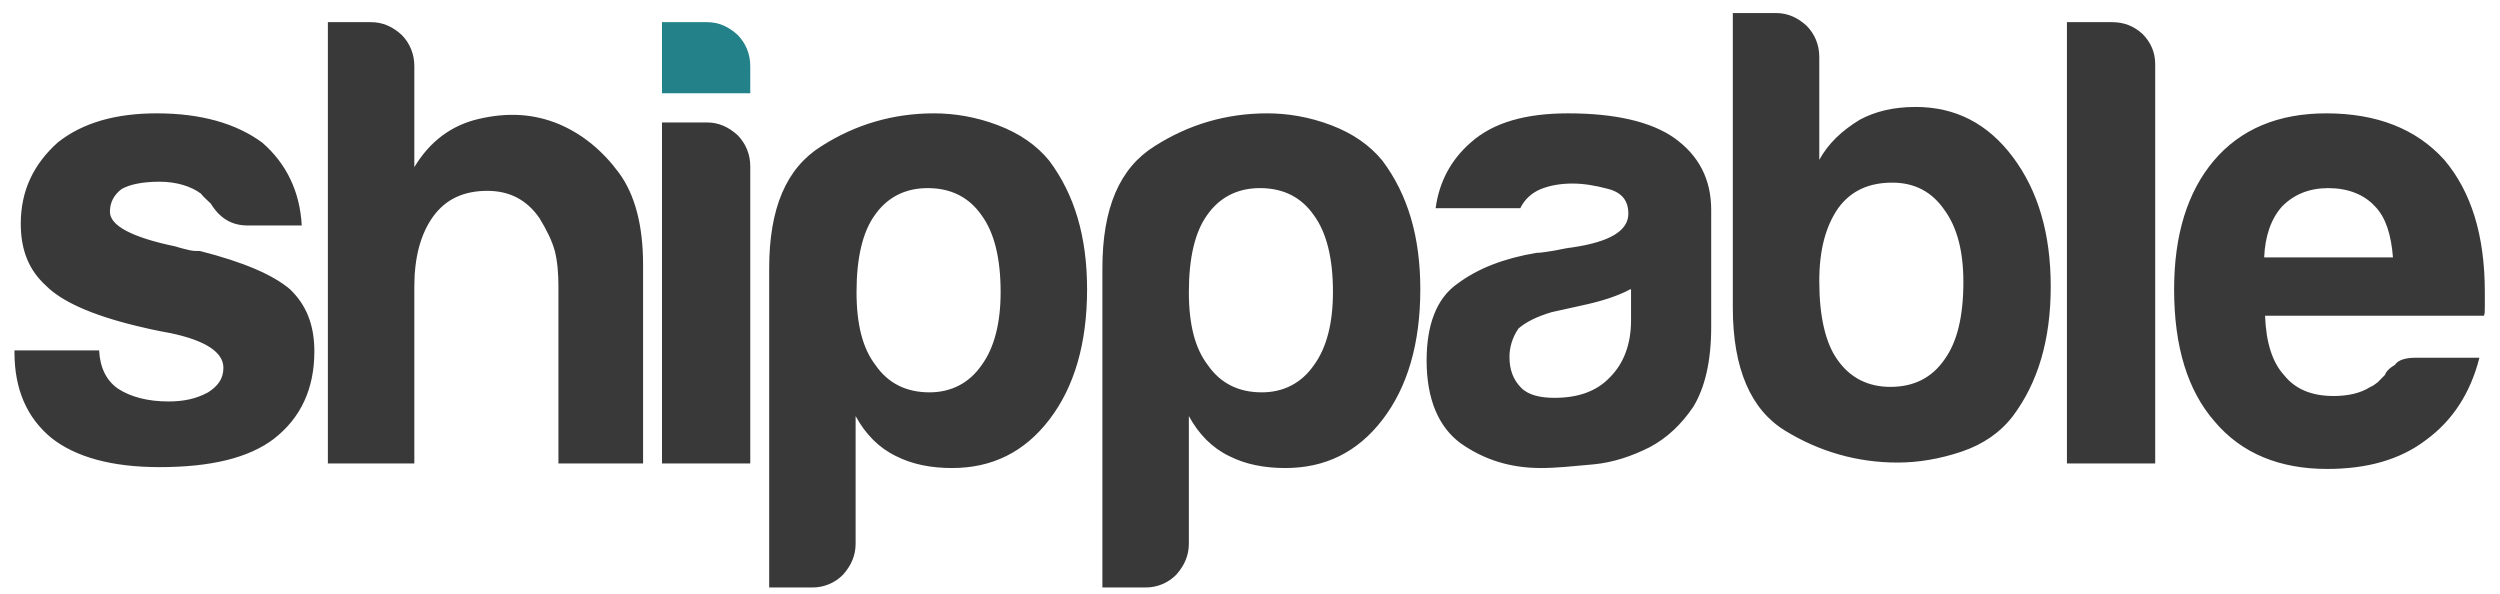 <svg width="160" height="38" viewBox="0 0 160 38" fill="none" xmlns="http://www.w3.org/2000/svg">
<g id="Group">
<path id="Vector" d="M0.81 22.426H6.344C6.401 23.535 6.805 24.352 7.554 24.877C8.361 25.402 9.456 25.694 10.782 25.694C11.762 25.694 12.569 25.519 13.318 25.11C13.952 24.702 14.298 24.235 14.298 23.535C14.298 22.543 13.145 21.784 10.897 21.317C9.917 21.142 9.168 20.967 8.707 20.851C5.825 20.15 3.923 19.275 2.943 18.283C1.848 17.291 1.329 16.007 1.329 14.315C1.329 12.214 2.136 10.522 3.692 9.121C5.306 7.837 7.439 7.254 10.033 7.254C12.857 7.254 15.105 7.896 16.776 9.121C18.332 10.463 19.197 12.272 19.312 14.431H15.854C14.817 14.431 14.067 13.965 13.491 13.031C13.26 12.797 13.03 12.623 12.857 12.389C12.223 11.922 11.301 11.63 10.206 11.63C9.11 11.63 8.303 11.806 7.785 12.097C7.324 12.447 7.035 12.914 7.035 13.556C7.035 14.431 8.419 15.19 11.243 15.774C11.589 15.89 11.877 15.949 12.108 16.007C12.338 16.065 12.569 16.065 12.799 16.065C15.566 16.766 17.468 17.583 18.563 18.516C19.601 19.508 20.119 20.792 20.119 22.485C20.119 24.877 19.255 26.744 17.526 28.087C15.912 29.312 13.491 29.896 10.206 29.896C7.151 29.896 4.845 29.254 3.289 28.028C1.733 26.744 0.926 24.935 0.926 22.543V22.426H0.81ZM34.529 13.965C33.722 12.797 32.627 12.214 31.186 12.214C29.687 12.214 28.535 12.739 27.728 13.848C26.921 14.957 26.517 16.474 26.517 18.341V29.662H20.984V1.418H23.751C24.5 1.418 25.134 1.71 25.71 2.235C26.229 2.76 26.517 3.461 26.517 4.219V10.697C27.497 9.063 28.88 8.012 30.667 7.604C32.454 7.195 34.126 7.254 35.797 7.954C37.296 8.596 38.564 9.646 39.601 11.047C40.639 12.447 41.157 14.431 41.157 16.941V29.662H35.739V18.341C35.739 17.524 35.682 16.766 35.509 16.065C35.336 15.424 34.99 14.723 34.529 13.965ZM42.31 7.837H45.25C45.999 7.837 46.633 8.129 47.21 8.654C47.728 9.18 48.017 9.88 48.017 10.638V29.662H42.368V7.837H42.31ZM54.76 34.797C54.76 35.556 54.472 36.198 53.953 36.782C53.435 37.307 52.743 37.599 51.994 37.599H49.227V17.174C49.227 13.323 50.322 10.755 52.57 9.355C54.76 7.954 57.181 7.254 59.775 7.254C61.1 7.254 62.484 7.487 63.867 8.012C65.251 8.538 66.346 9.296 67.153 10.288C68.766 12.447 69.573 15.132 69.573 18.516C69.573 21.959 68.766 24.76 67.153 26.861C65.539 28.962 63.464 29.954 60.928 29.954C59.602 29.954 58.392 29.721 57.354 29.195C56.259 28.67 55.394 27.795 54.76 26.628V34.797ZM64.04 18.691C64.04 16.532 63.637 14.898 62.83 13.79C62.023 12.623 60.87 12.039 59.371 12.039C57.93 12.039 56.778 12.623 55.971 13.79C55.221 14.84 54.818 16.474 54.818 18.691C54.818 20.792 55.221 22.309 56.028 23.36C56.835 24.527 57.988 25.11 59.487 25.11C60.87 25.11 62.023 24.527 62.83 23.36C63.637 22.251 64.04 20.675 64.04 18.691ZM76.087 34.797C76.087 35.556 75.798 36.198 75.28 36.782C74.761 37.307 74.069 37.599 73.32 37.599H70.553V17.174C70.553 13.323 71.648 10.755 73.896 9.355C76.087 7.954 78.507 7.254 81.101 7.254C82.427 7.254 83.81 7.487 85.194 8.012C86.577 8.538 87.672 9.296 88.479 10.288C90.093 12.447 90.9 15.132 90.9 18.516C90.9 21.959 90.093 24.76 88.479 26.861C86.865 28.962 84.79 29.954 82.254 29.954C80.928 29.954 79.718 29.721 78.68 29.195C77.585 28.67 76.721 27.795 76.087 26.628V34.797ZM85.309 18.691C85.309 16.532 84.905 14.898 84.098 13.79C83.291 12.623 82.139 12.039 80.64 12.039C79.199 12.039 78.046 12.623 77.239 13.79C76.49 14.84 76.087 16.474 76.087 18.691C76.087 20.792 76.49 22.309 77.297 23.36C78.104 24.527 79.257 25.11 80.755 25.11C82.139 25.11 83.291 24.527 84.098 23.36C84.905 22.251 85.309 20.675 85.309 18.691ZM105.598 28.612C104.445 29.195 103.234 29.604 101.966 29.721C100.698 29.837 99.603 29.954 98.623 29.954C96.664 29.954 94.992 29.429 93.493 28.378C92.052 27.328 91.303 25.519 91.303 23.068C91.303 20.792 91.937 19.1 93.263 18.166C94.589 17.174 96.26 16.532 98.335 16.182C98.623 16.182 98.912 16.124 99.315 16.065C99.719 16.007 100.122 15.89 100.641 15.832C103.004 15.482 104.214 14.782 104.214 13.673C104.214 12.856 103.811 12.331 102.946 12.097C102.082 11.864 101.332 11.747 100.641 11.747C99.891 11.747 99.2 11.864 98.623 12.097C98.047 12.331 97.586 12.739 97.298 13.323H91.88C92.11 11.63 92.859 10.23 94.127 9.121C95.569 7.837 97.644 7.254 100.353 7.254C103.35 7.254 105.655 7.779 107.154 8.829C108.71 9.938 109.517 11.455 109.517 13.439V20.909C109.517 23.126 109.114 24.819 108.364 26.044C107.615 27.153 106.693 28.028 105.598 28.612ZM104.33 18.516C103.58 18.925 102.543 19.275 101.159 19.567L99.315 19.975C98.335 20.267 97.644 20.617 97.182 21.026C96.779 21.609 96.606 22.251 96.606 22.835C96.606 23.652 96.837 24.294 97.355 24.819C97.816 25.285 98.566 25.461 99.488 25.461C100.987 25.461 102.197 25.052 103.062 24.118C103.926 23.243 104.387 22.018 104.387 20.5V18.516H104.33ZM116.434 3.636V10.23C117.01 9.18 117.875 8.363 119.027 7.662C120.007 7.137 121.16 6.845 122.601 6.845C125.137 6.845 127.212 7.896 128.826 10.055C130.44 12.214 131.247 14.957 131.247 18.341C131.247 21.726 130.44 24.469 128.826 26.628C128.019 27.678 126.924 28.437 125.541 28.904C124.157 29.37 122.774 29.604 121.448 29.604C118.855 29.604 116.434 28.904 114.243 27.561C112.053 26.219 110.9 23.593 110.9 19.683V0.835H113.667C114.416 0.835 115.05 1.126 115.627 1.652C116.146 2.177 116.434 2.877 116.434 3.636ZM125.656 18.049C125.656 16.065 125.252 14.548 124.446 13.439C123.639 12.272 122.543 11.689 121.102 11.689C119.604 11.689 118.451 12.214 117.644 13.323C116.837 14.49 116.434 16.007 116.434 17.991C116.434 20.267 116.837 21.959 117.587 23.01C118.393 24.177 119.546 24.76 120.987 24.76C122.486 24.76 123.639 24.177 124.446 23.01C125.252 21.901 125.656 20.267 125.656 18.049ZM132.227 1.418H135.166C135.916 1.418 136.55 1.652 137.126 2.177C137.645 2.702 137.933 3.344 137.933 4.103V29.662H132.284V1.418H132.227ZM154.648 22.893H158.683C158.107 25.169 156.954 26.919 155.282 28.145C153.611 29.429 151.478 30.012 148.942 30.012C145.887 30.012 143.466 29.02 141.737 26.978C140.008 24.994 139.143 22.193 139.143 18.516C139.143 15.015 140.008 12.272 141.679 10.288C143.409 8.246 145.829 7.254 148.884 7.254C152.112 7.254 154.648 8.246 156.435 10.23C158.164 12.272 159.029 15.073 159.029 18.691V19.275V19.625C159.029 19.917 159.029 20.092 158.971 20.209H144.965C145.023 21.901 145.426 23.185 146.175 24.002C146.867 24.877 147.904 25.344 149.345 25.344C150.268 25.344 151.075 25.169 151.709 24.76C151.882 24.702 151.997 24.585 152.17 24.469C152.285 24.352 152.458 24.177 152.631 24.002C152.689 23.827 152.861 23.593 153.265 23.36C153.495 23.01 154.014 22.893 154.648 22.893ZM144.907 16.474H153.15C153.034 15.015 152.688 13.906 151.997 13.206C151.305 12.447 150.268 12.039 149 12.039C147.789 12.039 146.809 12.447 146.06 13.206C145.368 13.965 144.965 15.073 144.907 16.474Z" fill="#393939"/>
<path id="Vector_2" d="M42.31 1.418H45.25C45.999 1.418 46.633 1.71 47.209 2.235C47.728 2.76 48.017 3.461 48.017 4.219V5.97H42.368V1.418H42.31Z" fill="#238189"/>
</g>
</svg>
